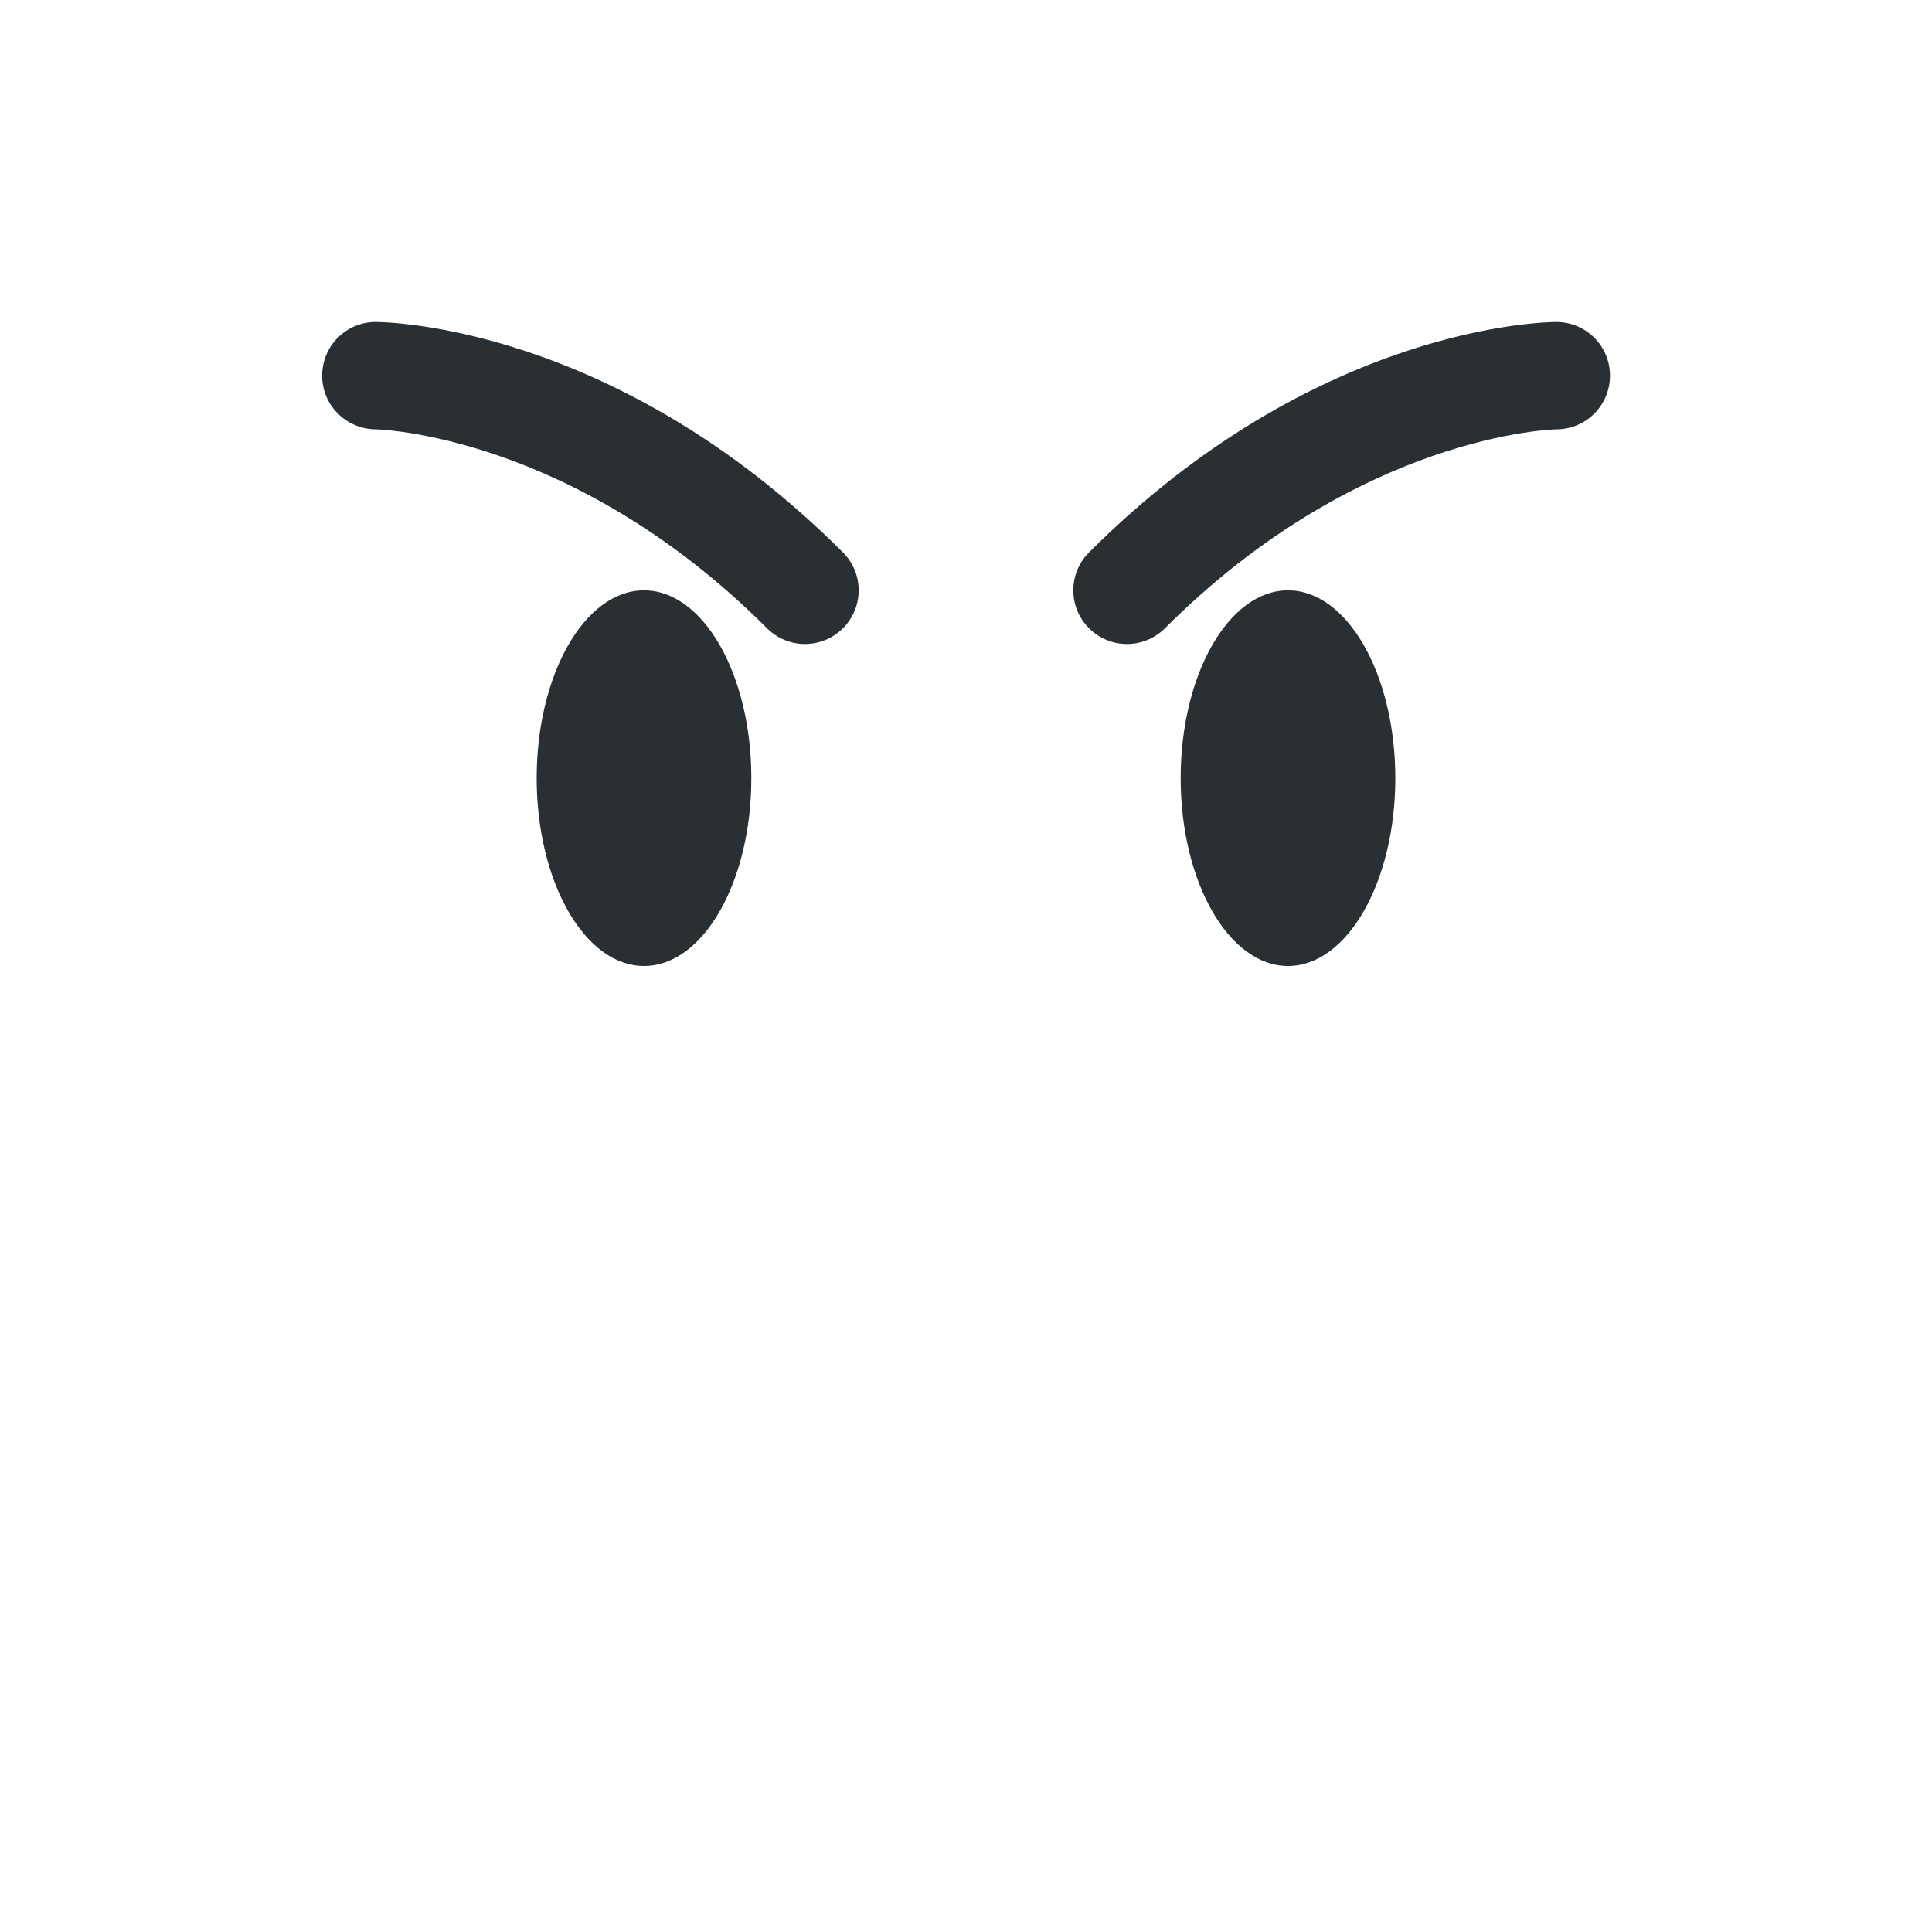 <?xml version="1.0" encoding="UTF-8" standalone="no"?>
<svg
   xmlns:dc="http://purl.org/dc/elements/1.1/"
   xmlns:cc="http://creativecommons.org/ns#"
   xmlns:rdf="http://www.w3.org/1999/02/22-rdf-syntax-ns#"
   xmlns:svg="http://www.w3.org/2000/svg"
   xmlns="http://www.w3.org/2000/svg"
   xmlns:sodipodi="http://sodipodi.sourceforge.net/DTD/sodipodi-0.dtd"
   xmlns:inkscape="http://www.inkscape.org/namespaces/inkscape"
   viewBox="0 0 36 36"
   version="1.1"
   id="svg22"
   sodipodi:docname="1f63c.svg"
   inkscape:version="1.0.1 (3bc2e813f5, 2020-09-07)">
  <defs
     id="defs26" />
  <sodipodi:namedview
     pagecolor="#ffffff"
     bordercolor="#666666"
     borderopacity="1"
     objecttolerance="10"
     gridtolerance="10"
     guidetolerance="10"
     inkscape:pageopacity="0"
     inkscape:pageshadow="2"
     inkscape:window-width="1366"
     inkscape:window-height="728"
     id="namedview24"
     showgrid="false"
     inkscape:zoom="16.479516"
     inkscape:cx="18.66504"
     inkscape:cy="20.246145"
     inkscape:window-x="3840"
     inkscape:window-y="312"
     inkscape:window-maximized="1"
     inkscape:current-layer="svg22" />
  <g
     fill="#292f33"
     id="g20">
    <ellipse
       cx="12"
       cy="14.5"
       rx="2"
       ry="3.5"
       id="ellipse14" />
    <ellipse
       cx="24"
       cy="14.5"
       rx="2"
       ry="3.5"
       id="ellipse16" />
    <path
       d="m 21,12 c -0.256,0 -0.512,-0.098 -0.707,-0.293 -0.391,-0.391 -0.391,-1.023 0,-1.414 C 24.537,6.049 28.819,6 29,6 29.553,6 30,6.448 30,7 30,7.551 29.555,7.998 29.005,8 28.94,8.001 25.318,8.096 21.707,11.707 21.512,11.902 21.256,12 21,12 Z m -6,0 C 14.744,12 14.488,11.902 14.293,11.707 10.667,8.082 7.031,8 6.995,8 6.444,7.994 6,7.545 6.003,6.995 6.006,6.444 6.45,6 7,6 c 0.18,0 4.463,0.049 8.707,4.293 0.391,0.391 0.391,1.023 0,1.414 C 15.512,11.902 15.256,12 15,12 Z"
       id="path18" />
  </g>
</svg>
